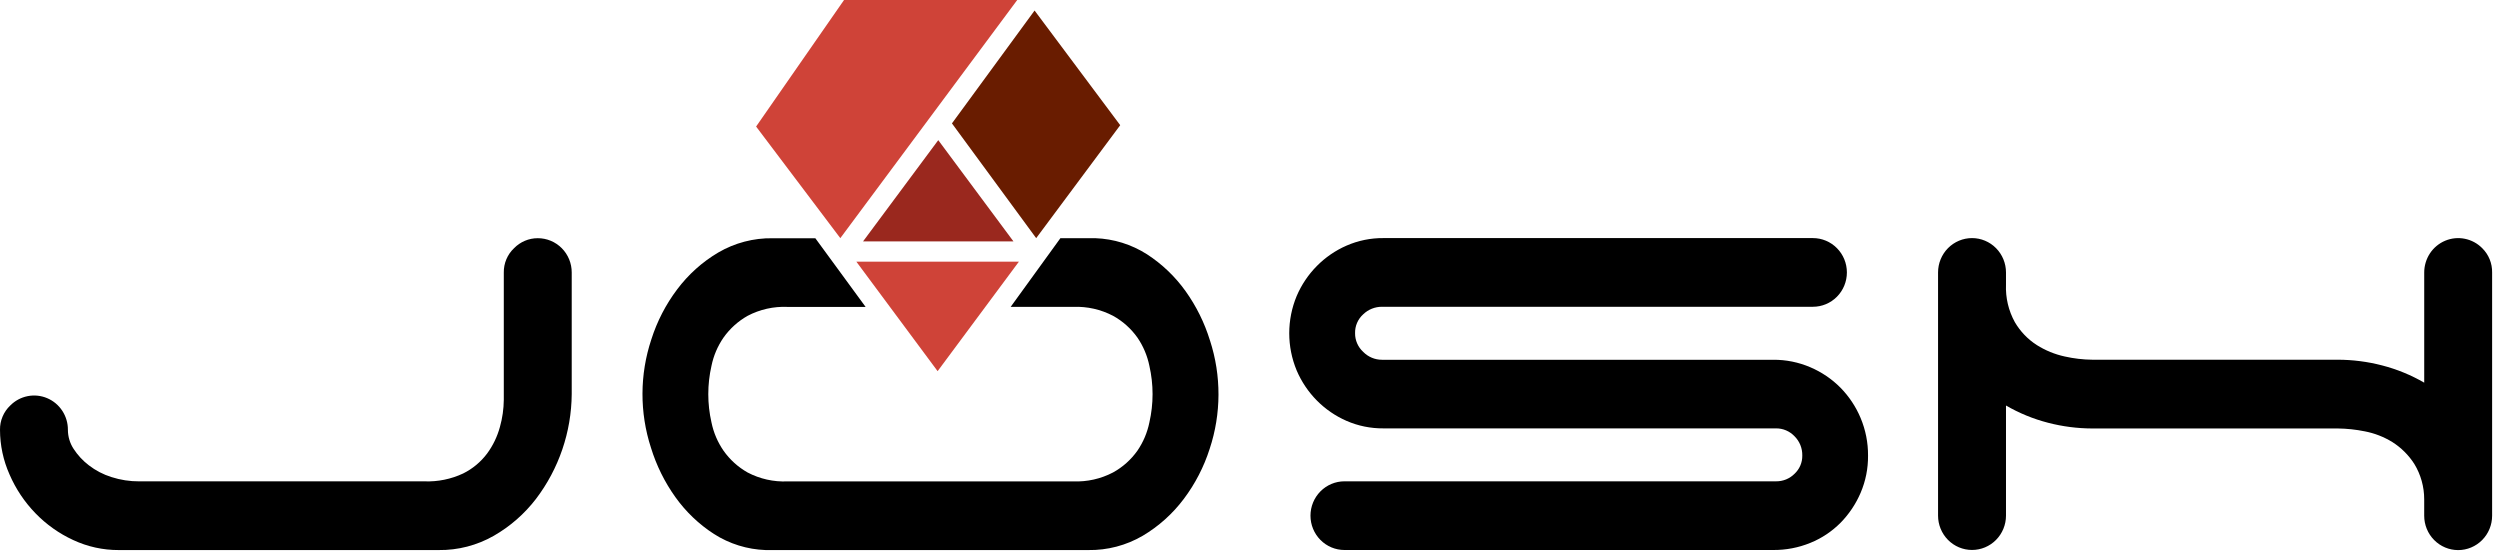 <svg width="131" height="29" viewBox="0 0 131 29" fill="none" xmlns="http://www.w3.org/2000/svg">
<g clip-path="url(#clip0_3_38)">
<path d="M28.178 12.482C27.947 12.481 27.717 12.527 27.504 12.618C27.291 12.708 27.097 12.84 26.935 13.007C26.762 13.17 26.625 13.367 26.533 13.587C26.441 13.806 26.395 14.043 26.399 14.282V20.95C26.394 21.432 26.326 21.911 26.195 22.375C26.059 22.875 25.833 23.345 25.528 23.761C25.195 24.206 24.763 24.566 24.267 24.811C23.635 25.107 22.943 25.248 22.247 25.223H7.303C6.807 25.226 6.312 25.151 5.839 24.998C5.411 24.864 5.009 24.655 4.653 24.38C4.34 24.141 4.07 23.85 3.855 23.518C3.662 23.223 3.559 22.878 3.558 22.524C3.56 22.169 3.458 21.822 3.264 21.526C3.07 21.23 2.794 20.999 2.47 20.863C2.146 20.726 1.79 20.69 1.445 20.759C1.101 20.827 0.785 20.998 0.537 21.249C0.364 21.412 0.227 21.609 0.135 21.829C0.042 22.048 -0.004 22.285 0 22.524C0.002 23.332 0.172 24.13 0.501 24.866C0.827 25.619 1.286 26.304 1.854 26.891C2.423 27.48 3.095 27.957 3.836 28.298C4.586 28.648 5.402 28.827 6.228 28.823H22.987C24 28.836 24.998 28.577 25.879 28.073C26.733 27.583 27.483 26.927 28.085 26.143C29.284 24.567 29.942 22.639 29.958 20.651V14.279C29.959 14.043 29.913 13.808 29.824 13.59C29.734 13.371 29.603 13.173 29.438 13.006C29.272 12.839 29.076 12.707 28.86 12.617C28.643 12.527 28.412 12.481 28.178 12.482Z" fill="black"/>
<path d="M96.439 20.313C95.987 19.858 95.451 19.496 94.863 19.245C94.248 18.98 93.585 18.847 92.917 18.852H72.416C72.234 18.852 72.052 18.816 71.884 18.745C71.714 18.674 71.561 18.57 71.433 18.439C71.297 18.316 71.19 18.165 71.116 17.997C71.042 17.829 71.004 17.647 71.006 17.463C71.001 17.276 71.036 17.09 71.11 16.919C71.184 16.747 71.294 16.593 71.433 16.469C71.698 16.214 72.051 16.073 72.416 16.075H94.997C95.47 16.075 95.922 15.886 96.256 15.548C96.59 15.211 96.777 14.753 96.777 14.276C96.777 13.799 96.59 13.341 96.256 13.004C95.922 12.666 95.47 12.476 94.997 12.476H72.487C71.824 12.47 71.167 12.605 70.559 12.87C69.386 13.382 68.451 14.328 67.945 15.513C67.689 16.13 67.556 16.793 67.556 17.462C67.556 18.131 67.689 18.794 67.945 19.411C68.451 20.597 69.386 21.542 70.559 22.054C71.167 22.319 71.824 22.452 72.487 22.447H93.068C93.248 22.446 93.427 22.482 93.593 22.553C93.758 22.624 93.908 22.728 94.033 22.86C94.165 22.991 94.27 23.149 94.34 23.323C94.41 23.497 94.444 23.683 94.44 23.871C94.443 24.051 94.408 24.229 94.338 24.393C94.267 24.558 94.163 24.706 94.033 24.827C93.906 24.954 93.755 25.054 93.59 25.122C93.424 25.189 93.247 25.223 93.068 25.221H70.449C69.977 25.221 69.525 25.411 69.191 25.748C68.857 26.086 68.669 26.544 68.669 27.021C68.669 27.498 68.857 27.956 69.191 28.293C69.525 28.631 69.977 28.82 70.449 28.82H92.919C93.585 28.825 94.247 28.698 94.865 28.445C95.455 28.206 95.99 27.849 96.441 27.397C96.887 26.944 97.246 26.41 97.497 25.822C97.76 25.207 97.892 24.543 97.885 23.873C97.89 23.197 97.758 22.528 97.497 21.905C97.249 21.311 96.889 20.771 96.439 20.313Z" fill="black"/>
<path d="M130.069 13.005C129.82 12.753 129.502 12.581 129.156 12.512C128.811 12.442 128.453 12.478 128.127 12.614C127.802 12.751 127.523 12.982 127.328 13.278C127.133 13.575 127.029 13.923 127.029 14.279V20.052C126.338 19.651 125.596 19.347 124.823 19.148C124.067 18.951 123.288 18.851 122.506 18.849H109.637C109.151 18.844 108.667 18.787 108.192 18.68C107.673 18.567 107.177 18.364 106.727 18.08C106.255 17.777 105.861 17.366 105.577 16.88C105.246 16.28 105.086 15.599 105.114 14.913V14.276C105.114 13.799 104.926 13.341 104.592 13.003C104.259 12.666 103.806 12.476 103.334 12.476C102.862 12.476 102.409 12.666 102.075 13.003C101.742 13.341 101.554 13.799 101.554 14.276V27.019C101.554 27.496 101.742 27.954 102.075 28.291C102.409 28.629 102.862 28.818 103.334 28.818C103.806 28.818 104.259 28.629 104.592 28.291C104.926 27.954 105.114 27.496 105.114 27.019V21.249C105.805 21.65 106.547 21.954 107.32 22.153C108.077 22.35 108.855 22.45 109.637 22.452H122.504C122.977 22.458 123.449 22.508 123.912 22.602C124.424 22.7 124.914 22.89 125.359 23.164C125.82 23.456 126.213 23.847 126.509 24.308C126.849 24.866 127.029 25.508 127.028 26.163V27.025C127.028 27.502 127.215 27.96 127.549 28.297C127.882 28.635 128.335 28.825 128.807 28.825C129.28 28.825 129.732 28.635 130.066 28.297C130.399 27.96 130.587 27.502 130.587 27.025V14.282C130.592 14.045 130.548 13.809 130.459 13.589C130.37 13.37 130.237 13.171 130.069 13.005Z" fill="black"/>
<path d="M63.402 17.84C63.117 16.914 62.685 16.041 62.123 15.255C61.575 14.489 60.889 13.834 60.102 13.324C59.289 12.806 58.356 12.515 57.395 12.481H55.565L52.959 16.08H56.247C56.967 16.052 57.682 16.213 58.323 16.548C58.829 16.827 59.266 17.218 59.602 17.691C59.907 18.137 60.12 18.641 60.228 19.172C60.45 20.147 60.45 21.159 60.228 22.133C60.12 22.665 59.907 23.168 59.602 23.614C59.266 24.088 58.829 24.479 58.323 24.757C57.682 25.092 56.967 25.253 56.247 25.225H41.267C40.54 25.258 39.817 25.096 39.172 24.757C38.673 24.475 38.243 24.085 37.911 23.614C37.604 23.169 37.389 22.665 37.281 22.133C37.059 21.159 37.059 20.147 37.281 19.172C37.389 18.641 37.604 18.137 37.911 17.691C38.243 17.222 38.674 16.832 39.172 16.551C39.817 16.211 40.54 16.05 41.267 16.082H45.358L42.724 12.484H40.489C39.487 12.467 38.5 12.727 37.633 13.234C36.798 13.728 36.068 14.384 35.483 15.164C34.888 15.954 34.43 16.84 34.13 17.785C33.518 19.626 33.511 21.618 34.111 23.463C34.396 24.39 34.828 25.263 35.39 26.049C35.937 26.816 36.623 27.471 37.411 27.98C38.224 28.499 39.158 28.79 40.118 28.823H57.025C58.027 28.839 59.014 28.58 59.881 28.073C60.716 27.578 61.447 26.922 62.032 26.142C62.626 25.352 63.084 24.466 63.386 23.521C63.997 21.68 64.003 19.688 63.404 17.843L63.402 17.84Z" fill="black"/>
<path d="M49.131 19.449L53.391 13.71H44.872L49.131 19.449Z" fill="#CF4338"/>
<path d="M49.882 6.466L54.296 12.479L58.699 6.56L54.212 0.552L49.882 6.466Z" fill="#691C00"/>
<path d="M49.165 7.344L45.223 12.65H53.106L49.165 7.344Z" fill="#9A281E"/>
<path d="M44.033 12.479L53.303 0H44.228L39.62 6.631L44.033 12.479Z" fill="#CF4338"/>
</g>
<defs>
<clipPath id="clip0_3_38">
<rect width="131" height="29" fill="white"/>
</clipPath>
</defs>
</svg>
